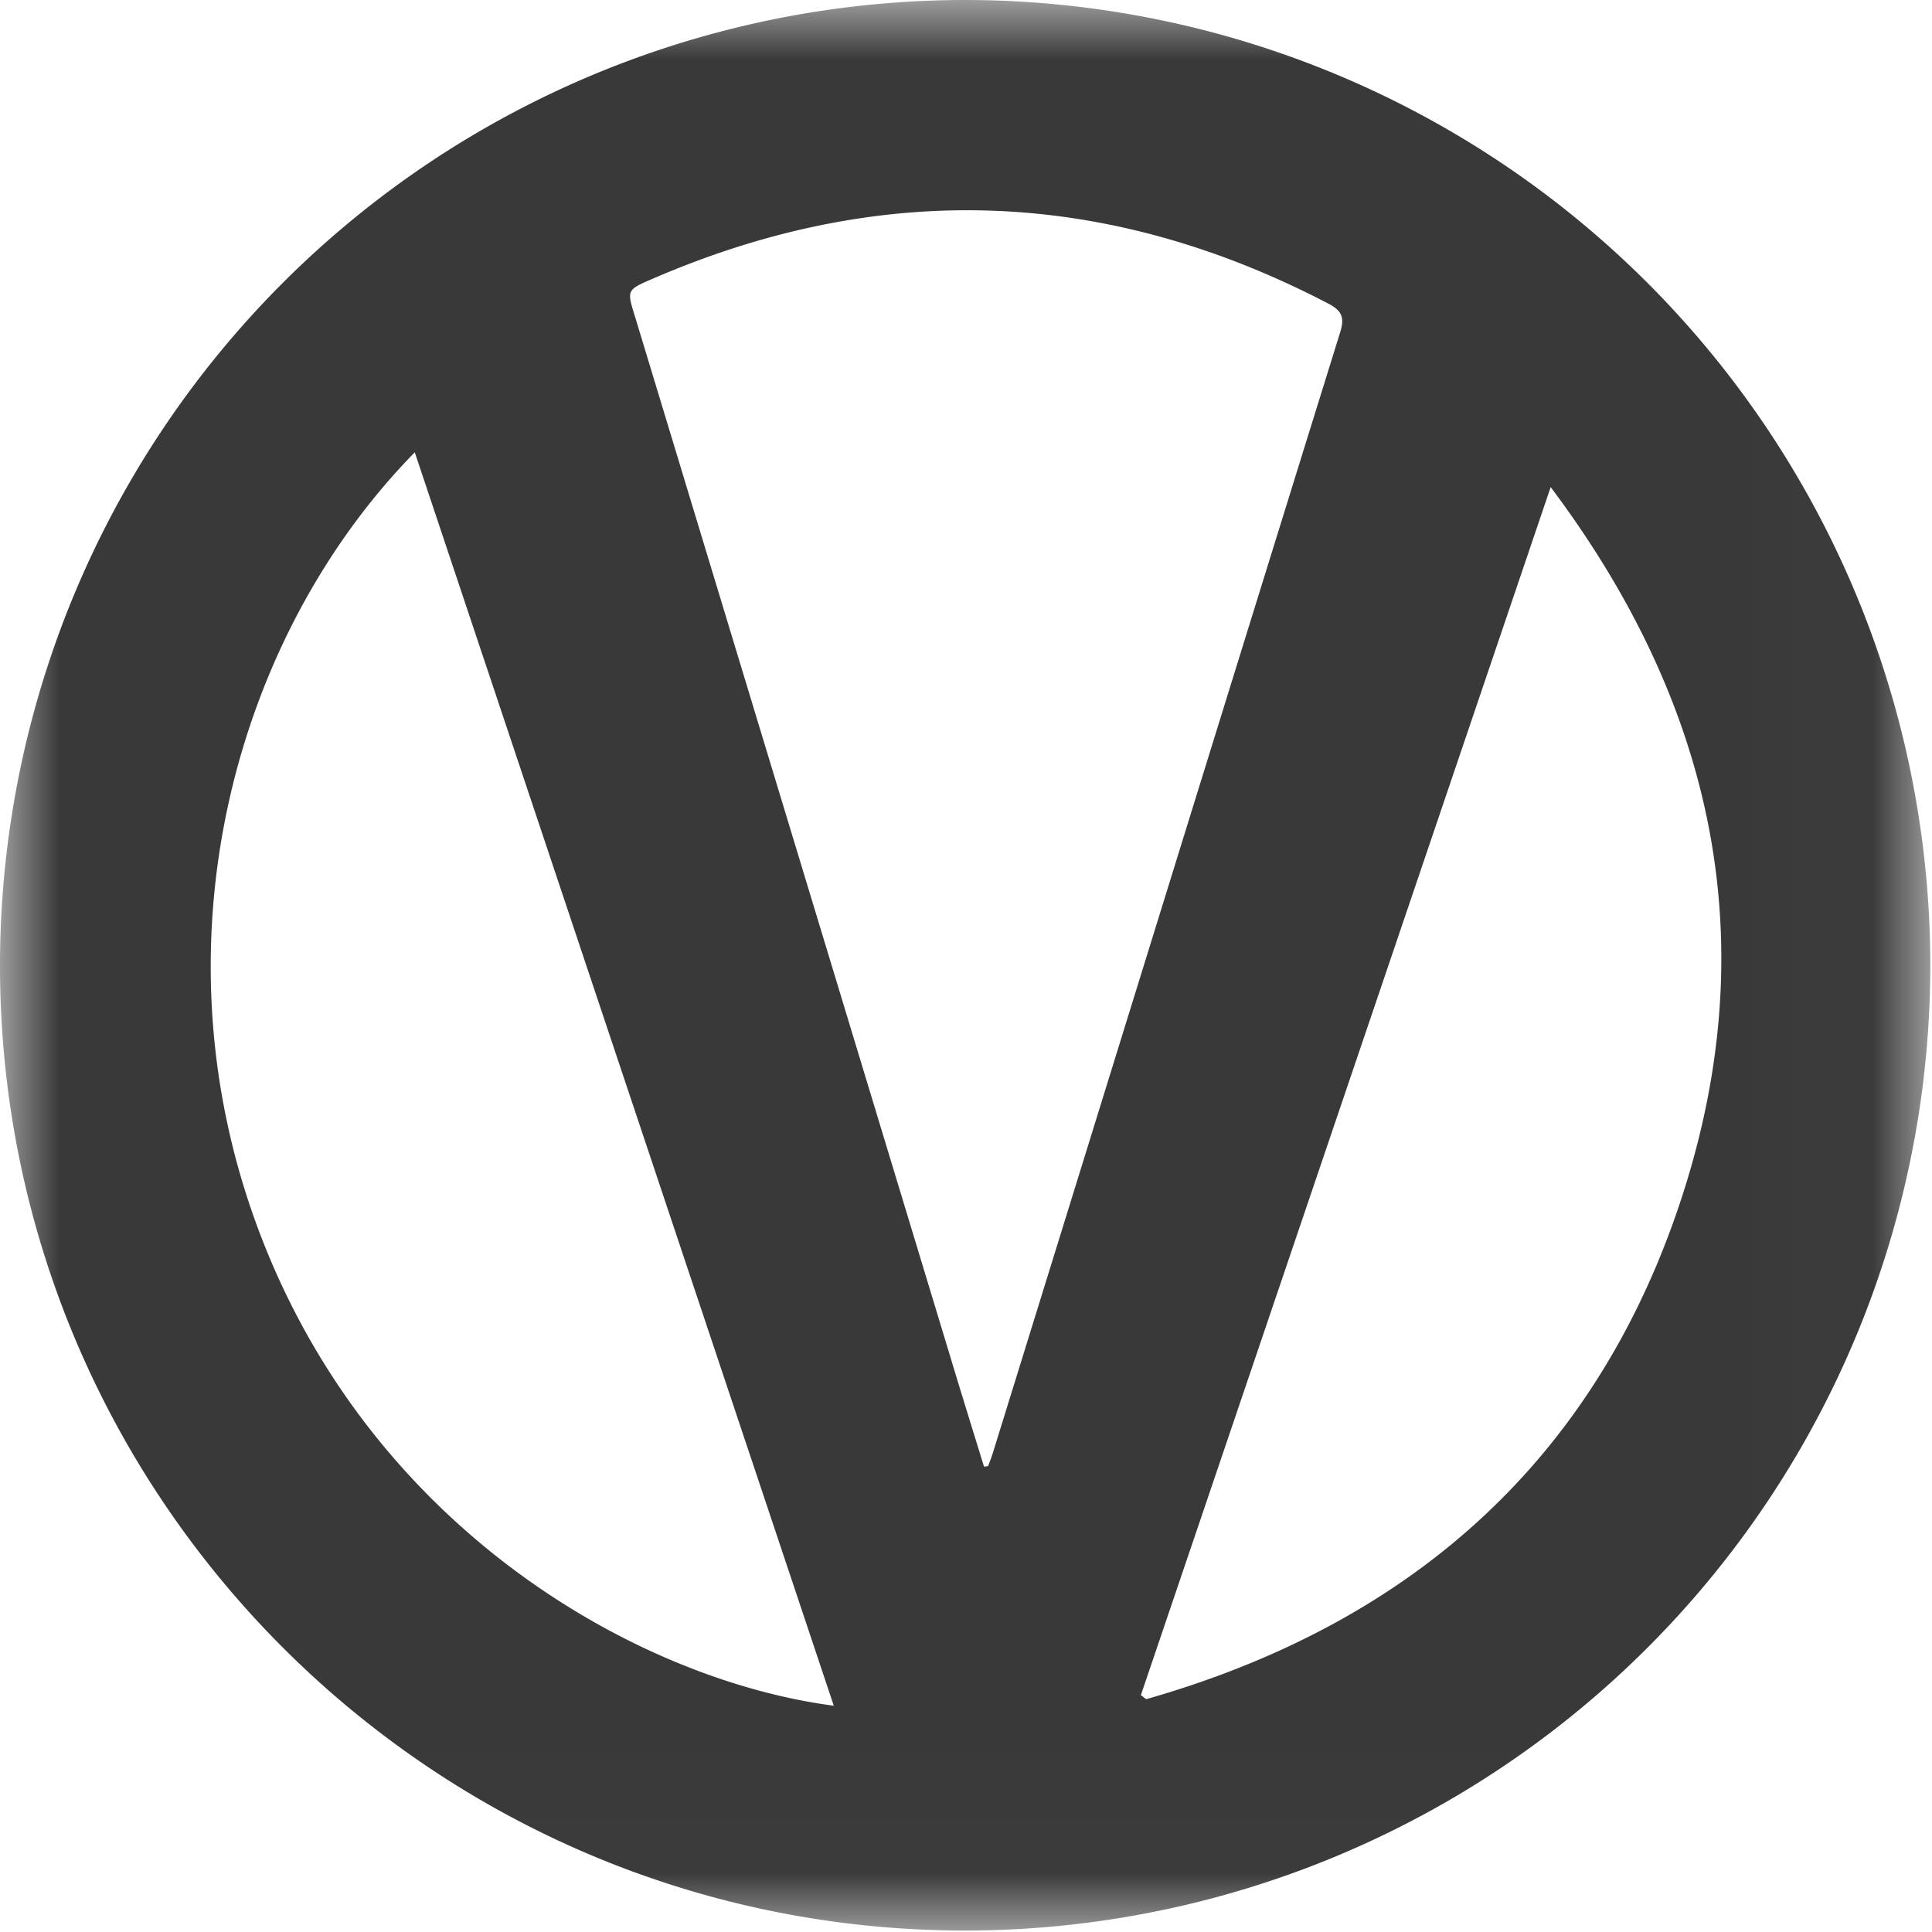 <svg width="16" height="16" xmlns="http://www.w3.org/2000/svg" xmlns:xlink="http://www.w3.org/1999/xlink"><defs><path id="a" d="M0 0h15.986v15.987H0z"/></defs><g fill="none" fill-rule="evenodd"><mask id="b" fill="#fff"><use xlink:href="#a"/></mask><path d="M9.448 14.038l.044.034c2.165-.617 3.701-1.951 4.42-4.108.71-2.13.302-4.103-1.07-5.93L9.448 14.039m-2.543.087l-3.47-10.38c-1.464 1.492-2.18 3.998-1.317 6.377.915 2.523 3.158 3.79 4.787 4.003m1.244-1.98l.034-.004c.013-.035.027-.07.038-.105.959-3.095 1.916-6.191 2.878-9.286.038-.123.013-.179-.099-.237-1.836-.957-3.704-1.026-5.603-.202-.207.089-.205.093-.14.304l2.61 8.61c.092.307.188.614.282.92m7.837-4.142a7.997 7.997 0 01-8.01 7.984C3.567 15.977-.007 12.39 0 7.983A7.997 7.997 0 018.011 0a7.998 7.998 0 017.975 8.003" fill="#393939" mask="url(#b)"/></g></svg>